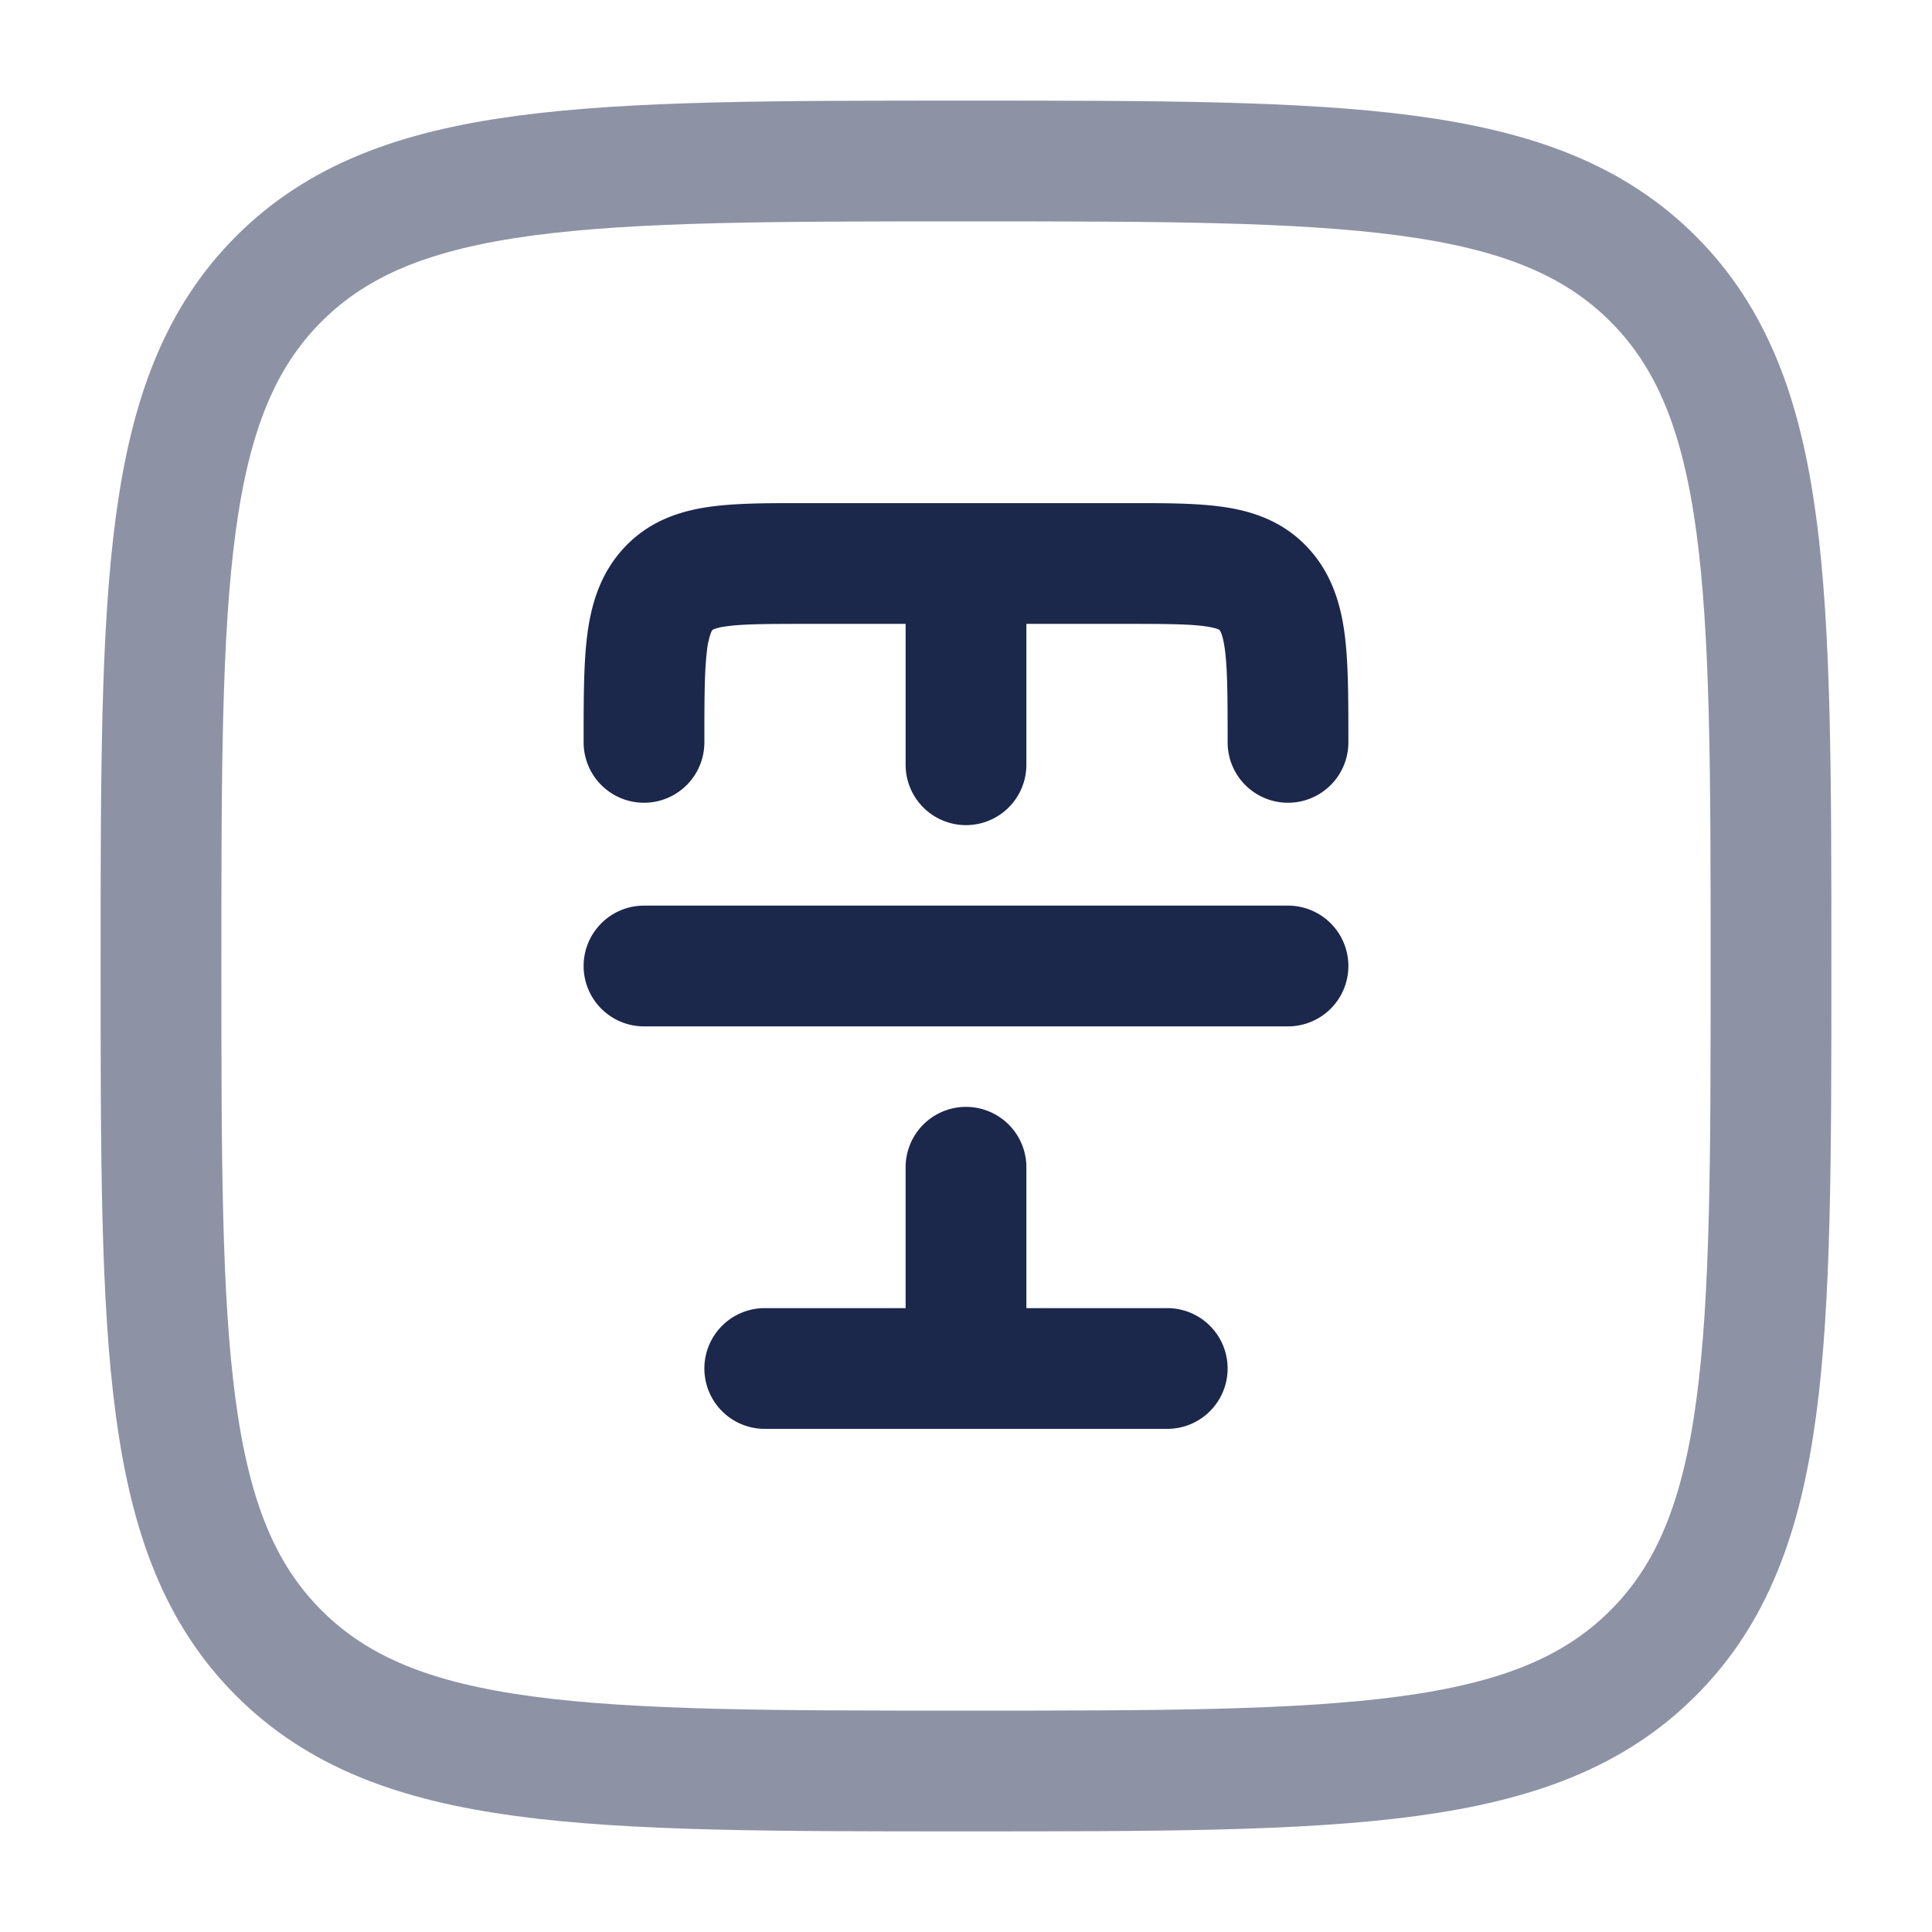 <svg xmlns="http://www.w3.org/2000/svg" width="24" height="24" fill="none">
  <path fill="#1C274C" d="M15.25 9.222a.75.75 0 0 0 1.5 0h-1.5Zm-8 0a.75.75 0 1 0 1.5 0h-1.5Zm4 .278a.75.75 0 0 0 1.5 0h-1.5Zm0 7.5a.75.75 0 0 0 1.5 0h-1.5Zm1.5-2.5a.75.75 0 0 0-1.5 0h1.5Zm2.957-7.175-.557.502.557-.502ZM9.5 16.25a.75.75 0 0 0 0 1.5v-1.5Zm5 1.5a.75.75 0 0 0 0-1.5v1.5ZM8 11.25a.75.75 0 0 0 0 1.5v-1.5Zm8 1.5a.75.75 0 0 0 0-1.5v1.5Zm-6-5h2v-1.5h-2v1.5Zm2 0h2v-1.5h-2v1.5Zm.75 1.75V7h-1.5v2.5h1.5Zm0 7.5v-2.5h-1.5V17h1.5ZM14 7.75c.495 0 .782.002.986.032.092.014.135.03.152.037.01.005.01.006.012.008l1.115-1.003c-.305-.339-.686-.47-1.057-.525-.34-.051-.76-.049-1.208-.049v1.5Zm2.75 1.472c0-.504.001-.95-.042-1.31-.045-.371-.149-.761-.443-1.088L15.15 7.827c.002.003.01.012.023.045.014.038.032.105.046.221.03.247.031.586.031 1.13h1.5ZM10 6.25c-.448 0-.868-.002-1.208.049-.371.055-.752.186-1.057.525L8.85 7.827c.002-.002.002-.003.012-.008a.592.592 0 0 1 .152-.037c.204-.03.491-.032.986-.032v-1.5ZM8.75 9.222c0-.543.001-.882.031-1.129a.976.976 0 0 1 .046-.22c.012-.034.02-.043.023-.046L7.735 6.824c-.294.327-.398.717-.443 1.089-.043.358-.042.805-.042 1.31h1.5Zm.75 8.528h5v-1.5h-5v1.5Zm-1.5-5h8v-1.5H8v1.5Z"/>
  <path stroke="#1C274C" stroke-width="1.5" d="M2 12c0-4.714 0-7.071 1.464-8.536C4.93 2 7.286 2 12 2c4.714 0 7.071 0 8.535 1.464C22 4.93 22 7.286 22 12c0 4.714 0 7.071-1.465 8.535C19.072 22 16.714 22 12 22s-7.071 0-8.536-1.465C2 19.072 2 16.714 2 12Z" opacity=".5"/>
</svg>
